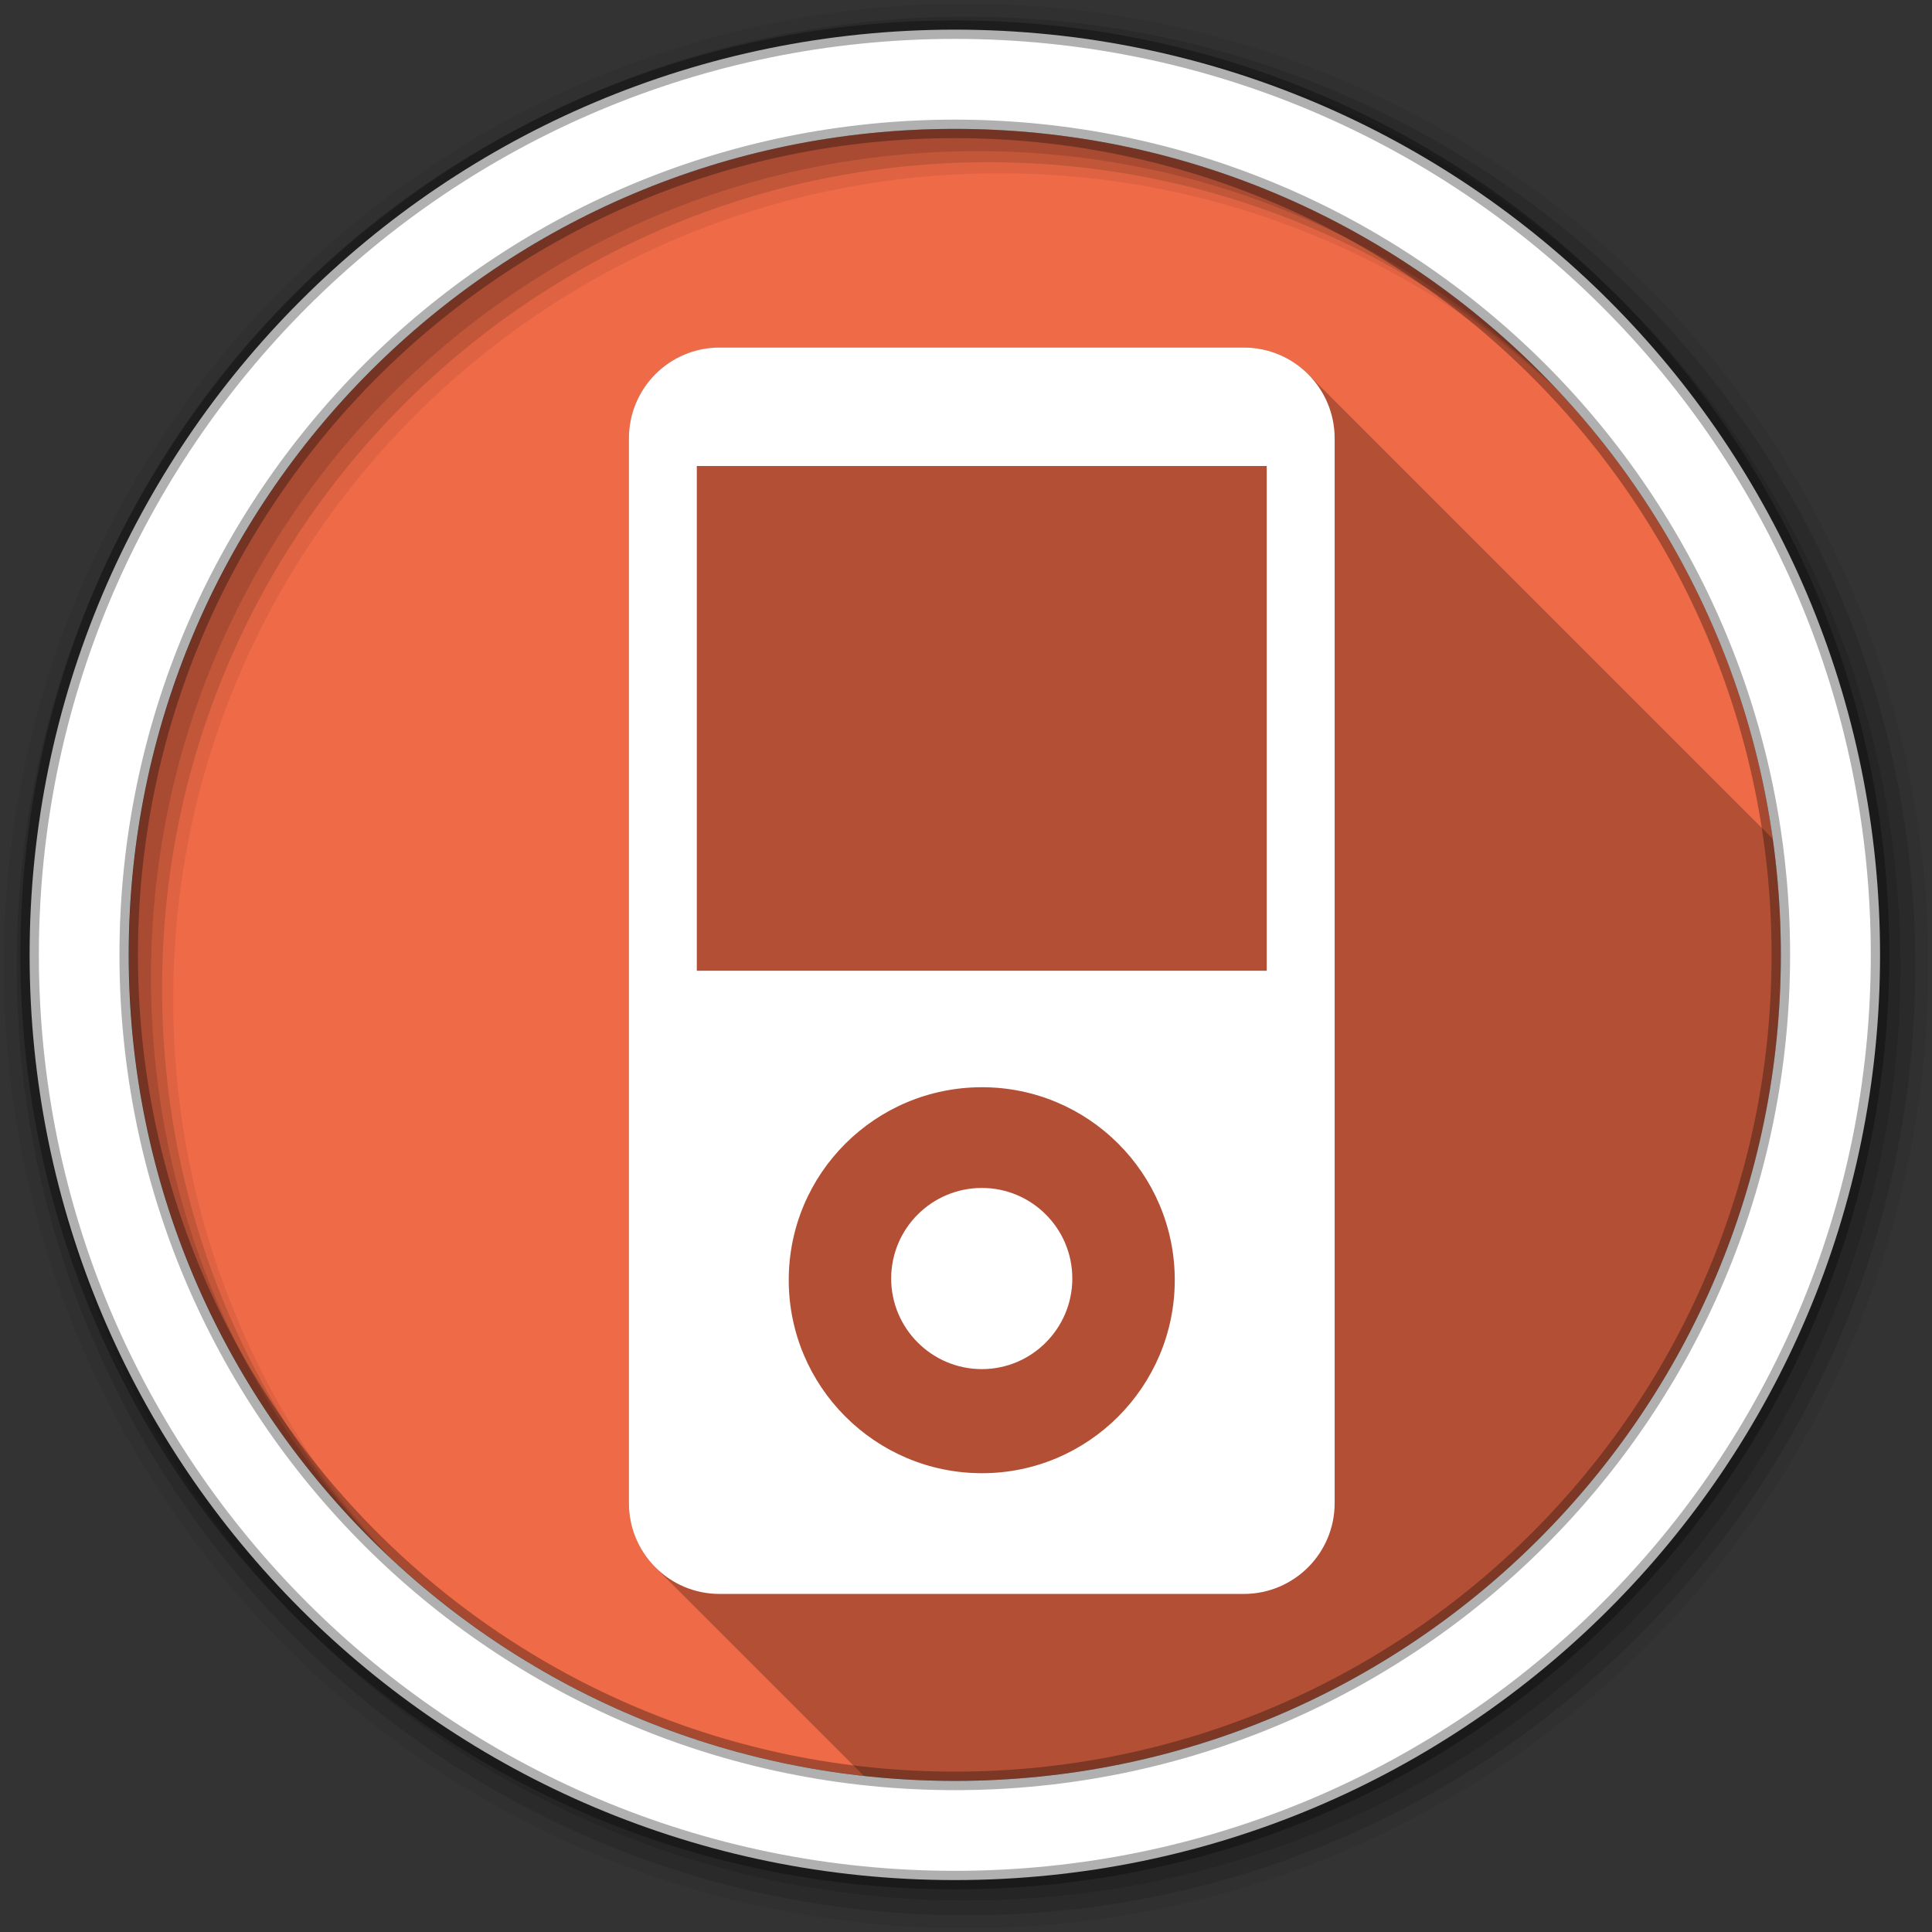 <svg height="512" viewBox="0 0 512 512" width="512" xmlns="http://www.w3.org/2000/svg">
 <rect x="0" y="0" width="512" height="512" fill="#333333" stroke="none"/>
 <path d="m471.95 253.05c0 120.9-98.01 218.9-218.9 218.9-120.9 0-218.9-98.01-218.9-218.9 0-120.9 98.01-218.9 218.9-218.9 120.9 0 218.9 98.01 218.9 218.9" fill="#ef6a47" fill-rule="evenodd"/>
 <path d="m256 1c-140.83 0-255 114.17-255 255 0 140.83 114.17 255 255 255 140.83 0 255-114.17 255-255 0-140.83-114.17-255-255-255m8.827 44.931c120.9 0 218.9 98 218.9 218.9 0 120.9-98 218.9-218.9 218.9-120.9 0-218.93-98-218.93-218.9 0-120.9 98.03-218.9 218.93-218.9" fill-opacity=".067" fill-rule="evenodd"/>
 <g fill-opacity=".129" fill-rule="evenodd">
  <path d="m256 4.433c-138.94 0-251.57 112.63-251.57 251.57 0 138.94 112.63 251.57 251.57 251.57 138.94 0 251.57-112.63 251.57-251.57 0-138.94-112.63-251.57-251.57-251.57m5.885 38.556c120.9 0 218.9 98 218.9 218.9 0 120.9-98 218.9-218.9 218.9-120.9 0-218.93-98-218.93-218.9 0-120.9 98.03-218.9 218.93-218.9"/>
  <path d="m256 8.356c-136.77 0-247.64 110.87-247.64 247.64 0 136.77 110.87 247.64 247.64 247.64 136.77 0 247.64-110.87 247.64-247.64 0-136.77-110.87-247.64-247.64-247.64m2.942 31.691c120.9 0 218.9 98 218.9 218.9 0 120.9-98 218.9-218.9 218.9-120.9 0-218.93-98-218.93-218.9 0-120.9 98.03-218.9 218.93-218.9"/>
 </g>
 <path d="m190.665 92.106c-13.3 0-24.01 10.785-24.01 24.07v282.18c0 6.645 2.689 12.669 7.04 17.03l56.13 56.13c8.971 1.12 18.11 1.701 27.383 1.701 120.9 0 218.91-98.01 218.91-218.91 0-9.272-.582-18.41-1.701-27.379l-127.78-127.78c-4.354-4.354-10.369-7.05-17.02-7.05h-138.96" opacity=".25"/>
 <path d="m329.625 92.106h-138.95c-13.3 0-24.01 10.784-24.01 24.07v282.18c0 13.264 10.712 24.05 24.01 24.05h138.95c13.312 0 24.07-10.784 24.07-24.05v-282.18c0-13.288-10.76-24.07-24.07-24.07m-69.39 298.31c-28.26 0-51.21-22.964-51.21-51.19 0-28.26 22.952-51.1 51.21-51.1 28.18 0 51.09 22.844 51.09 51.1 0 28.22-22.916 51.19-51.09 51.19m-.024-27.586c-13.251 0-24.04-10.772-24.04-24.01 0-13.276 10.784-24 24.04-24 13.203 0 23.963 10.724 23.963 24 0 13.239-10.76 24.01-23.963 24.01m75.46-105.57h-151.01v-133.77h151.03v133.77z" fill="#ffffff"/>
 <path d="m253.04 7.859c-135.42 0-245.19 109.78-245.19 245.19 0 135.42 109.78 245.19 245.19 245.19 135.42 0 245.19-109.78 245.19-245.19 0-135.42-109.78-245.19-245.19-245.19zm0 26.297c120.9 0 218.9 98 218.9 218.9 0 120.9-98 218.9-218.9 218.9-120.9 0-218.93-98-218.93-218.9 0-120.9 98.03-218.9 218.93-218.9z" fill="#ffffff" fill-rule="evenodd" stroke="#000000" stroke-opacity=".31" stroke-width="4.904"/>
</svg>
